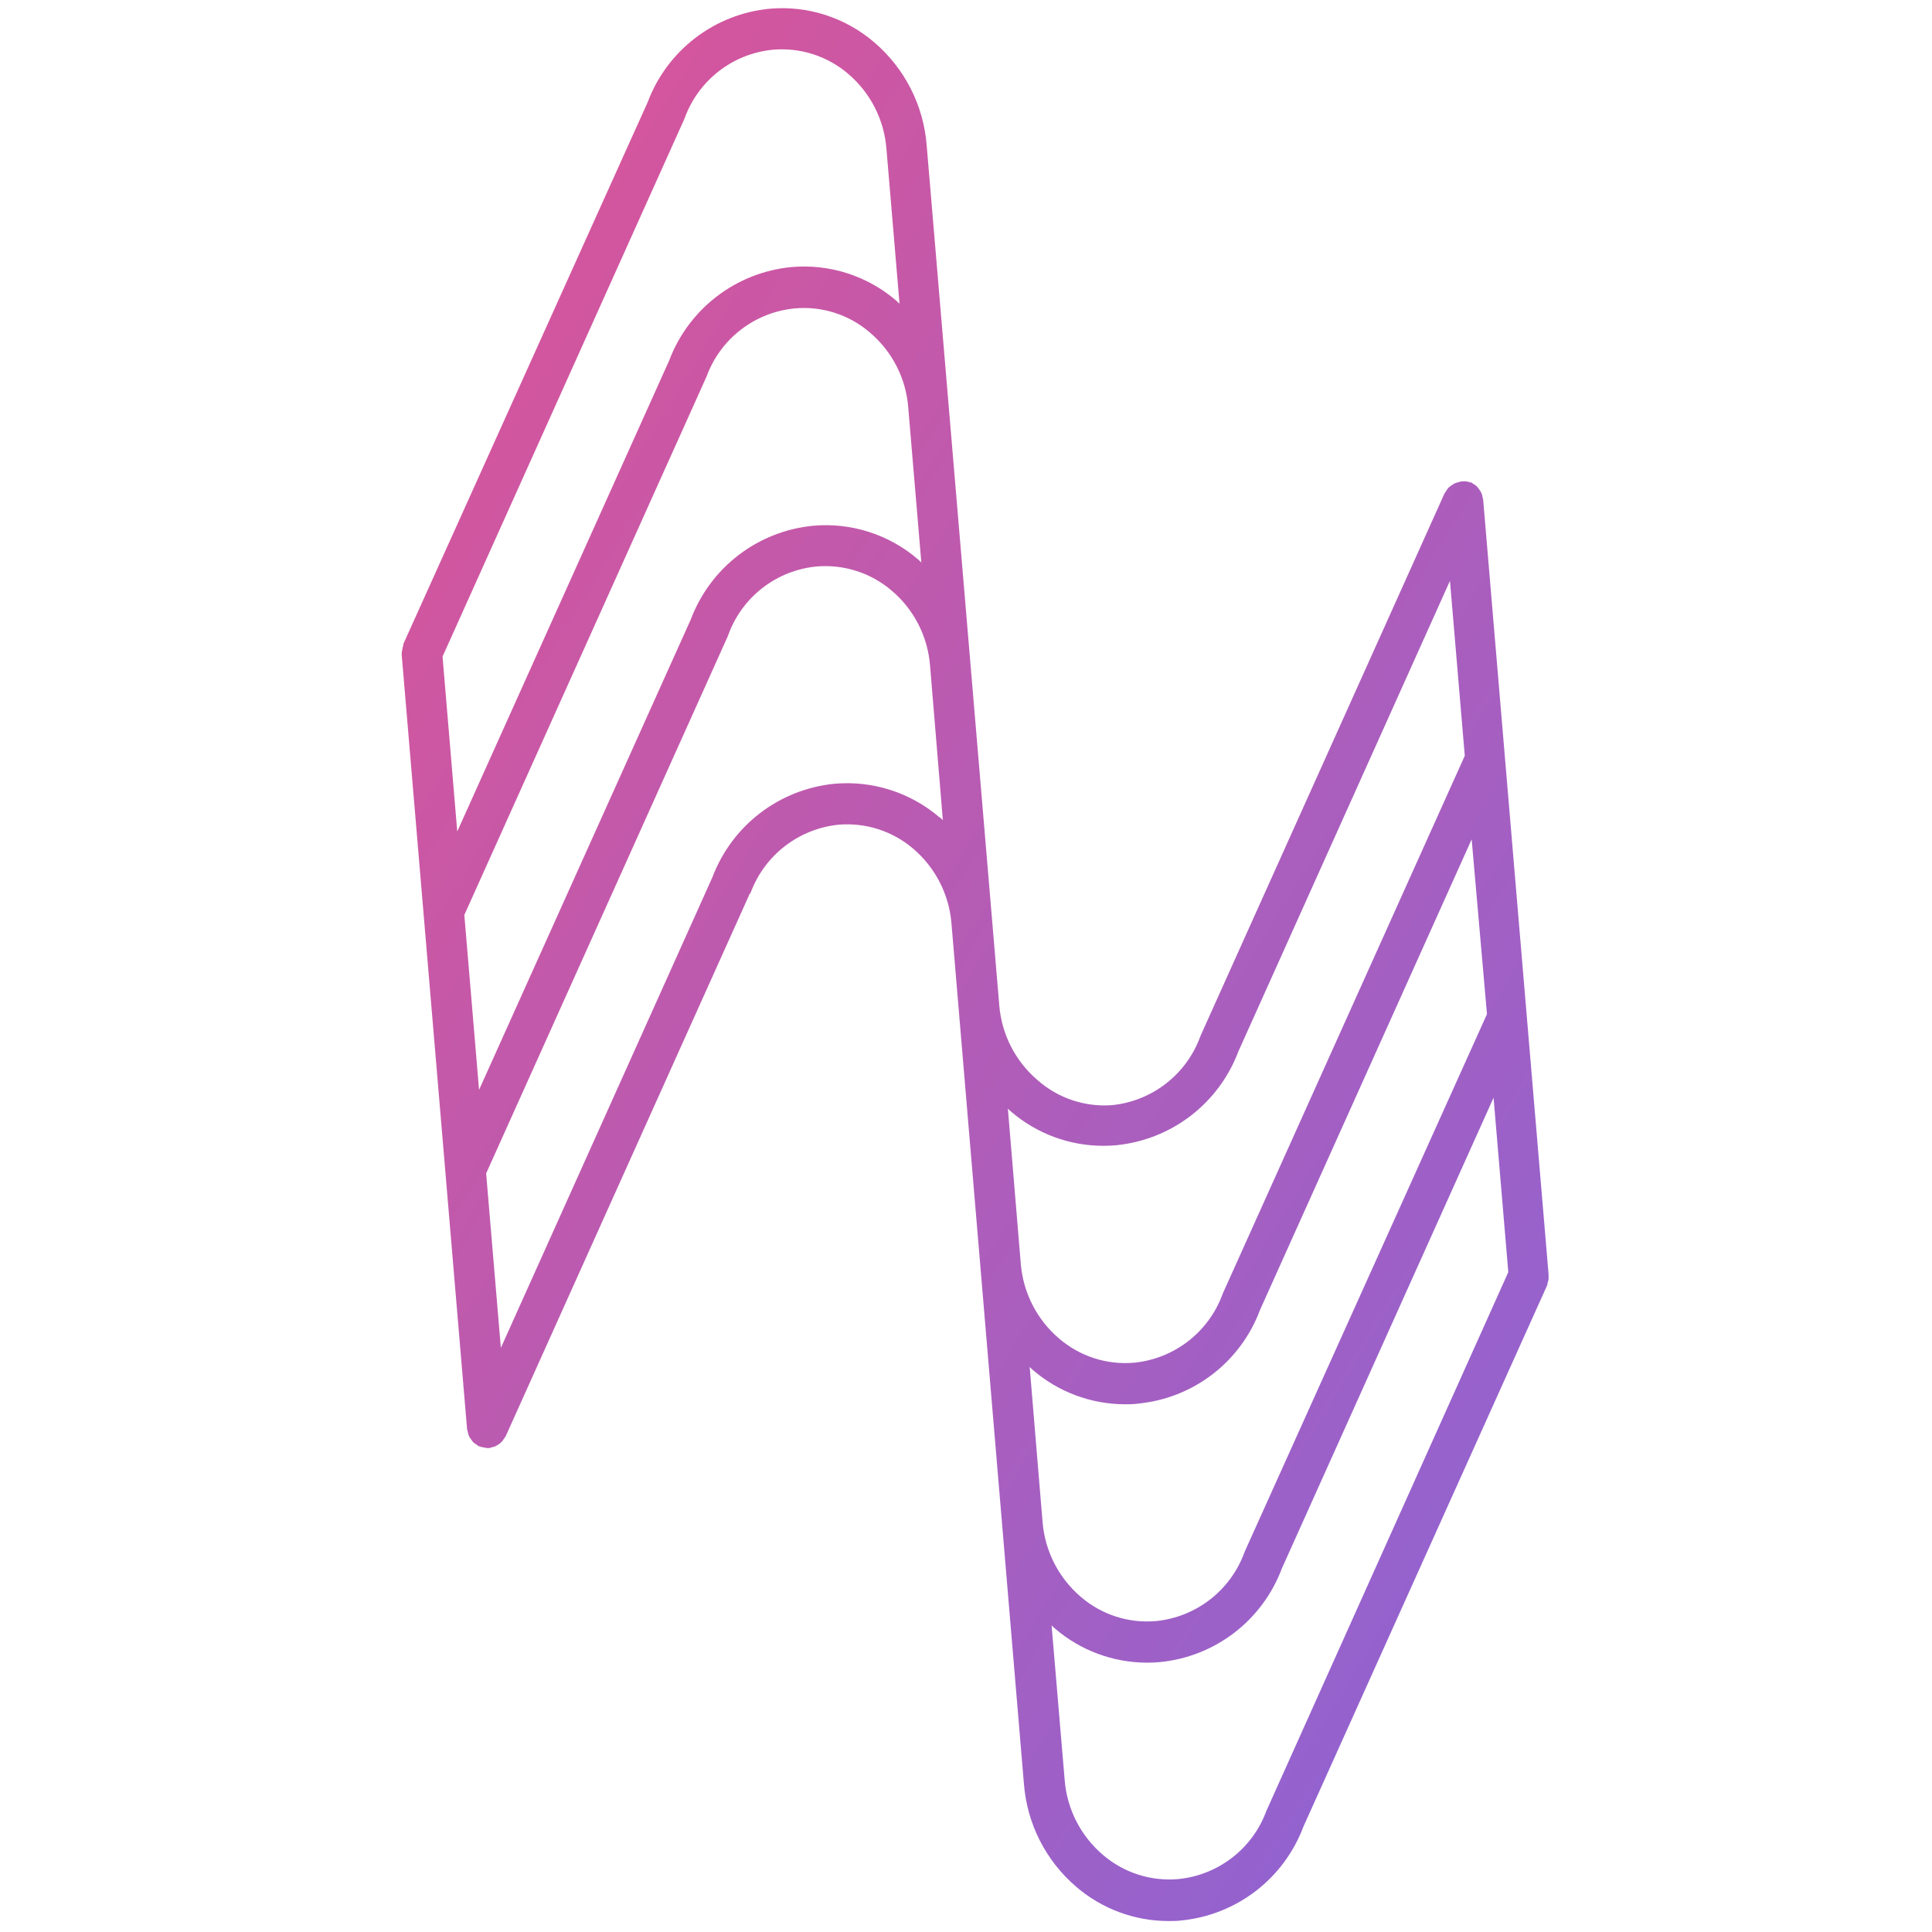 <svg width="101" height="101" viewBox="0 0 101 101" fill="none" xmlns="http://www.w3.org/2000/svg">
<path d="M80.954 66.879C80.959 66.807 80.959 66.735 80.954 66.664C80.954 66.664 80.954 66.624 80.954 66.604L77.535 26.111C77.526 26.065 77.514 26.02 77.5 25.976C77.5 25.901 77.465 25.836 77.44 25.766C77.409 25.7 77.371 25.638 77.325 25.581C77.291 25.531 77.254 25.482 77.215 25.436C77.154 25.378 77.085 25.329 77.01 25.291C76.982 25.265 76.952 25.242 76.92 25.221H76.87C76.797 25.195 76.722 25.176 76.645 25.166C76.579 25.158 76.511 25.158 76.445 25.166H76.39C76.346 25.176 76.302 25.19 76.26 25.206C76.187 25.217 76.116 25.239 76.05 25.271C75.989 25.298 75.932 25.334 75.88 25.376C75.823 25.412 75.769 25.454 75.72 25.501C75.671 25.556 75.629 25.616 75.595 25.681C75.566 25.717 75.539 25.756 75.515 25.796L62.767 54.136L62.733 54.226C62.373 55.188 61.752 56.031 60.938 56.659C60.124 57.286 59.151 57.673 58.128 57.775C57.425 57.827 56.719 57.738 56.051 57.513C55.383 57.288 54.767 56.932 54.239 56.465C53.082 55.478 52.363 54.072 52.239 52.556L51.864 48.097L48.445 7.604C48.366 6.57 48.083 5.561 47.613 4.637C47.143 3.712 46.495 2.889 45.706 2.215C44.958 1.572 44.09 1.086 43.151 0.783C42.213 0.481 41.224 0.37 40.242 0.456C38.826 0.59 37.477 1.12 36.348 1.984C35.219 2.849 34.356 4.013 33.858 5.345L21.085 33.669C21.085 33.669 21.085 33.709 21.085 33.73C21.063 33.795 21.046 33.862 21.035 33.929C21.017 34.008 21.006 34.089 21 34.169C21 34.169 21 34.204 21 34.229L24.419 74.722C24.43 74.771 24.443 74.82 24.459 74.867C24.471 74.932 24.488 74.995 24.509 75.057C24.54 75.123 24.578 75.185 24.624 75.242C24.657 75.292 24.692 75.341 24.729 75.387C24.791 75.442 24.858 75.491 24.929 75.532C24.962 75.561 24.997 75.588 25.034 75.612H25.064C25.141 75.642 25.222 75.663 25.304 75.672C25.359 75.672 25.409 75.702 25.464 75.702H25.564C25.607 75.696 25.649 75.684 25.689 75.667C25.765 75.653 25.838 75.631 25.909 75.602C25.966 75.572 26.021 75.538 26.074 75.502C26.131 75.461 26.184 75.416 26.234 75.367C26.282 75.314 26.324 75.255 26.359 75.192C26.389 75.156 26.415 75.117 26.439 75.077L39.187 46.737L39.242 46.667C39.6 45.704 40.22 44.861 41.033 44.233C41.846 43.605 42.819 43.217 43.841 43.113C44.541 43.054 45.247 43.134 45.916 43.35C46.586 43.565 47.205 43.911 47.74 44.368C48.897 45.353 49.617 46.757 49.74 48.272L52.394 79.766L53.529 93.264C53.692 95.347 54.676 97.28 56.264 98.638C57.605 99.79 59.314 100.425 61.083 100.427C61.303 100.427 61.528 100.427 61.753 100.397C63.168 100.259 64.516 99.726 65.645 98.86C66.773 97.994 67.636 96.83 68.136 95.498L80.894 67.163C80.894 67.163 80.894 67.124 80.894 67.103C80.921 67.03 80.941 66.955 80.954 66.879ZM24.274 47.832L36.907 19.752L36.942 19.672C37.297 18.708 37.917 17.863 38.731 17.235C39.544 16.608 40.519 16.222 41.541 16.123C42.249 16.058 42.963 16.136 43.64 16.354C44.317 16.571 44.943 16.922 45.481 17.387C46.055 17.875 46.528 18.471 46.871 19.142C47.215 19.813 47.422 20.545 47.48 21.297L48.165 29.405C48.11 29.35 48.055 29.295 47.995 29.245C47.243 28.598 46.369 28.109 45.424 27.807C44.48 27.505 43.484 27.395 42.496 27.486C41.081 27.625 39.732 28.157 38.604 29.023C37.476 29.889 36.613 31.053 36.112 32.385L25.044 56.975L24.274 47.832ZM53.829 71.463C53.889 71.513 53.939 71.573 53.999 71.623C55.339 72.775 57.046 73.409 58.813 73.412C59.038 73.412 59.263 73.412 59.488 73.377C60.903 73.243 62.252 72.713 63.38 71.849C64.507 70.984 65.37 69.82 65.867 68.488L76.935 43.878L77.735 53.016L65.077 81.101L65.042 81.191C64.684 82.155 64.062 82.998 63.248 83.627C62.434 84.255 61.461 84.642 60.438 84.745C59.731 84.808 59.018 84.729 58.343 84.512C57.667 84.295 57.041 83.944 56.504 83.481C55.347 82.495 54.628 81.091 54.504 79.576L53.829 71.463ZM52.859 58.115C54.2 59.266 55.907 59.899 57.673 59.9C57.897 59.9 58.122 59.89 58.348 59.87C59.764 59.731 61.114 59.199 62.243 58.333C63.372 57.467 64.236 56.302 64.737 54.971L75.8 30.365L76.575 39.508L63.937 67.593L63.902 67.683C63.544 68.647 62.922 69.491 62.109 70.119C61.295 70.747 60.321 71.135 59.298 71.238C58.591 71.301 57.879 71.222 57.203 71.004C56.527 70.787 55.902 70.436 55.364 69.973C54.206 68.986 53.487 67.58 53.364 66.064L52.689 57.955C52.739 58.005 52.799 58.065 52.859 58.115ZM35.767 6.239L35.802 6.149C36.158 5.185 36.778 4.341 37.591 3.713C38.405 3.085 39.379 2.699 40.401 2.6C41.109 2.537 41.822 2.616 42.498 2.832C43.175 3.049 43.801 3.398 44.341 3.86C44.915 4.349 45.388 4.946 45.731 5.618C46.074 6.289 46.281 7.022 46.34 7.774L47.025 15.878L46.86 15.723C46.109 15.076 45.234 14.586 44.29 14.284C43.345 13.982 42.349 13.873 41.361 13.963C39.946 14.101 38.597 14.633 37.468 15.499C36.34 16.365 35.477 17.53 34.977 18.862L23.904 43.468L23.135 34.324L35.767 6.239ZM49.12 42.733C48.367 42.087 47.493 41.599 46.548 41.297C45.604 40.995 44.609 40.885 43.621 40.973C42.208 41.113 40.861 41.644 39.734 42.508C38.607 43.372 37.744 44.534 37.242 45.862L26.184 70.463L25.414 61.344L38.047 33.26L38.082 33.165C38.437 32.2 39.057 31.356 39.871 30.728C40.684 30.1 41.658 29.715 42.681 29.615C43.389 29.553 44.102 29.633 44.778 29.85C45.455 30.067 46.081 30.418 46.62 30.88C47.195 31.368 47.667 31.964 48.01 32.635C48.353 33.306 48.561 34.038 48.62 34.789L49.29 42.878C49.24 42.823 49.18 42.768 49.12 42.718V42.733ZM66.237 94.594L66.197 94.683C65.841 95.647 65.221 96.492 64.407 97.119C63.594 97.747 62.62 98.133 61.598 98.233C60.89 98.296 60.176 98.217 59.5 98C58.823 97.782 58.197 97.432 57.658 96.968C57.084 96.48 56.612 95.883 56.269 95.213C55.926 94.542 55.719 93.81 55.659 93.059L54.974 84.97C55.034 85.025 55.084 85.08 55.144 85.13C56.484 86.282 58.191 86.917 59.958 86.92C60.181 86.92 60.406 86.91 60.633 86.89C62.048 86.754 63.396 86.222 64.524 85.357C65.651 84.492 66.513 83.327 67.012 81.996L78.08 57.385L78.85 66.504L66.237 94.594Z" fill="url(#paint0_linear_5_432)"/>
<defs>
<linearGradient id="paint0_linear_5_432" x1="21" y1="5.915" x2="99.209" y2="53.784" gradientUnits="userSpaceOnUse">
<stop stop-color="#DC5497"/>
<stop offset="1" stop-color="#9063D1"/>
</linearGradient>
</defs>
</svg>
